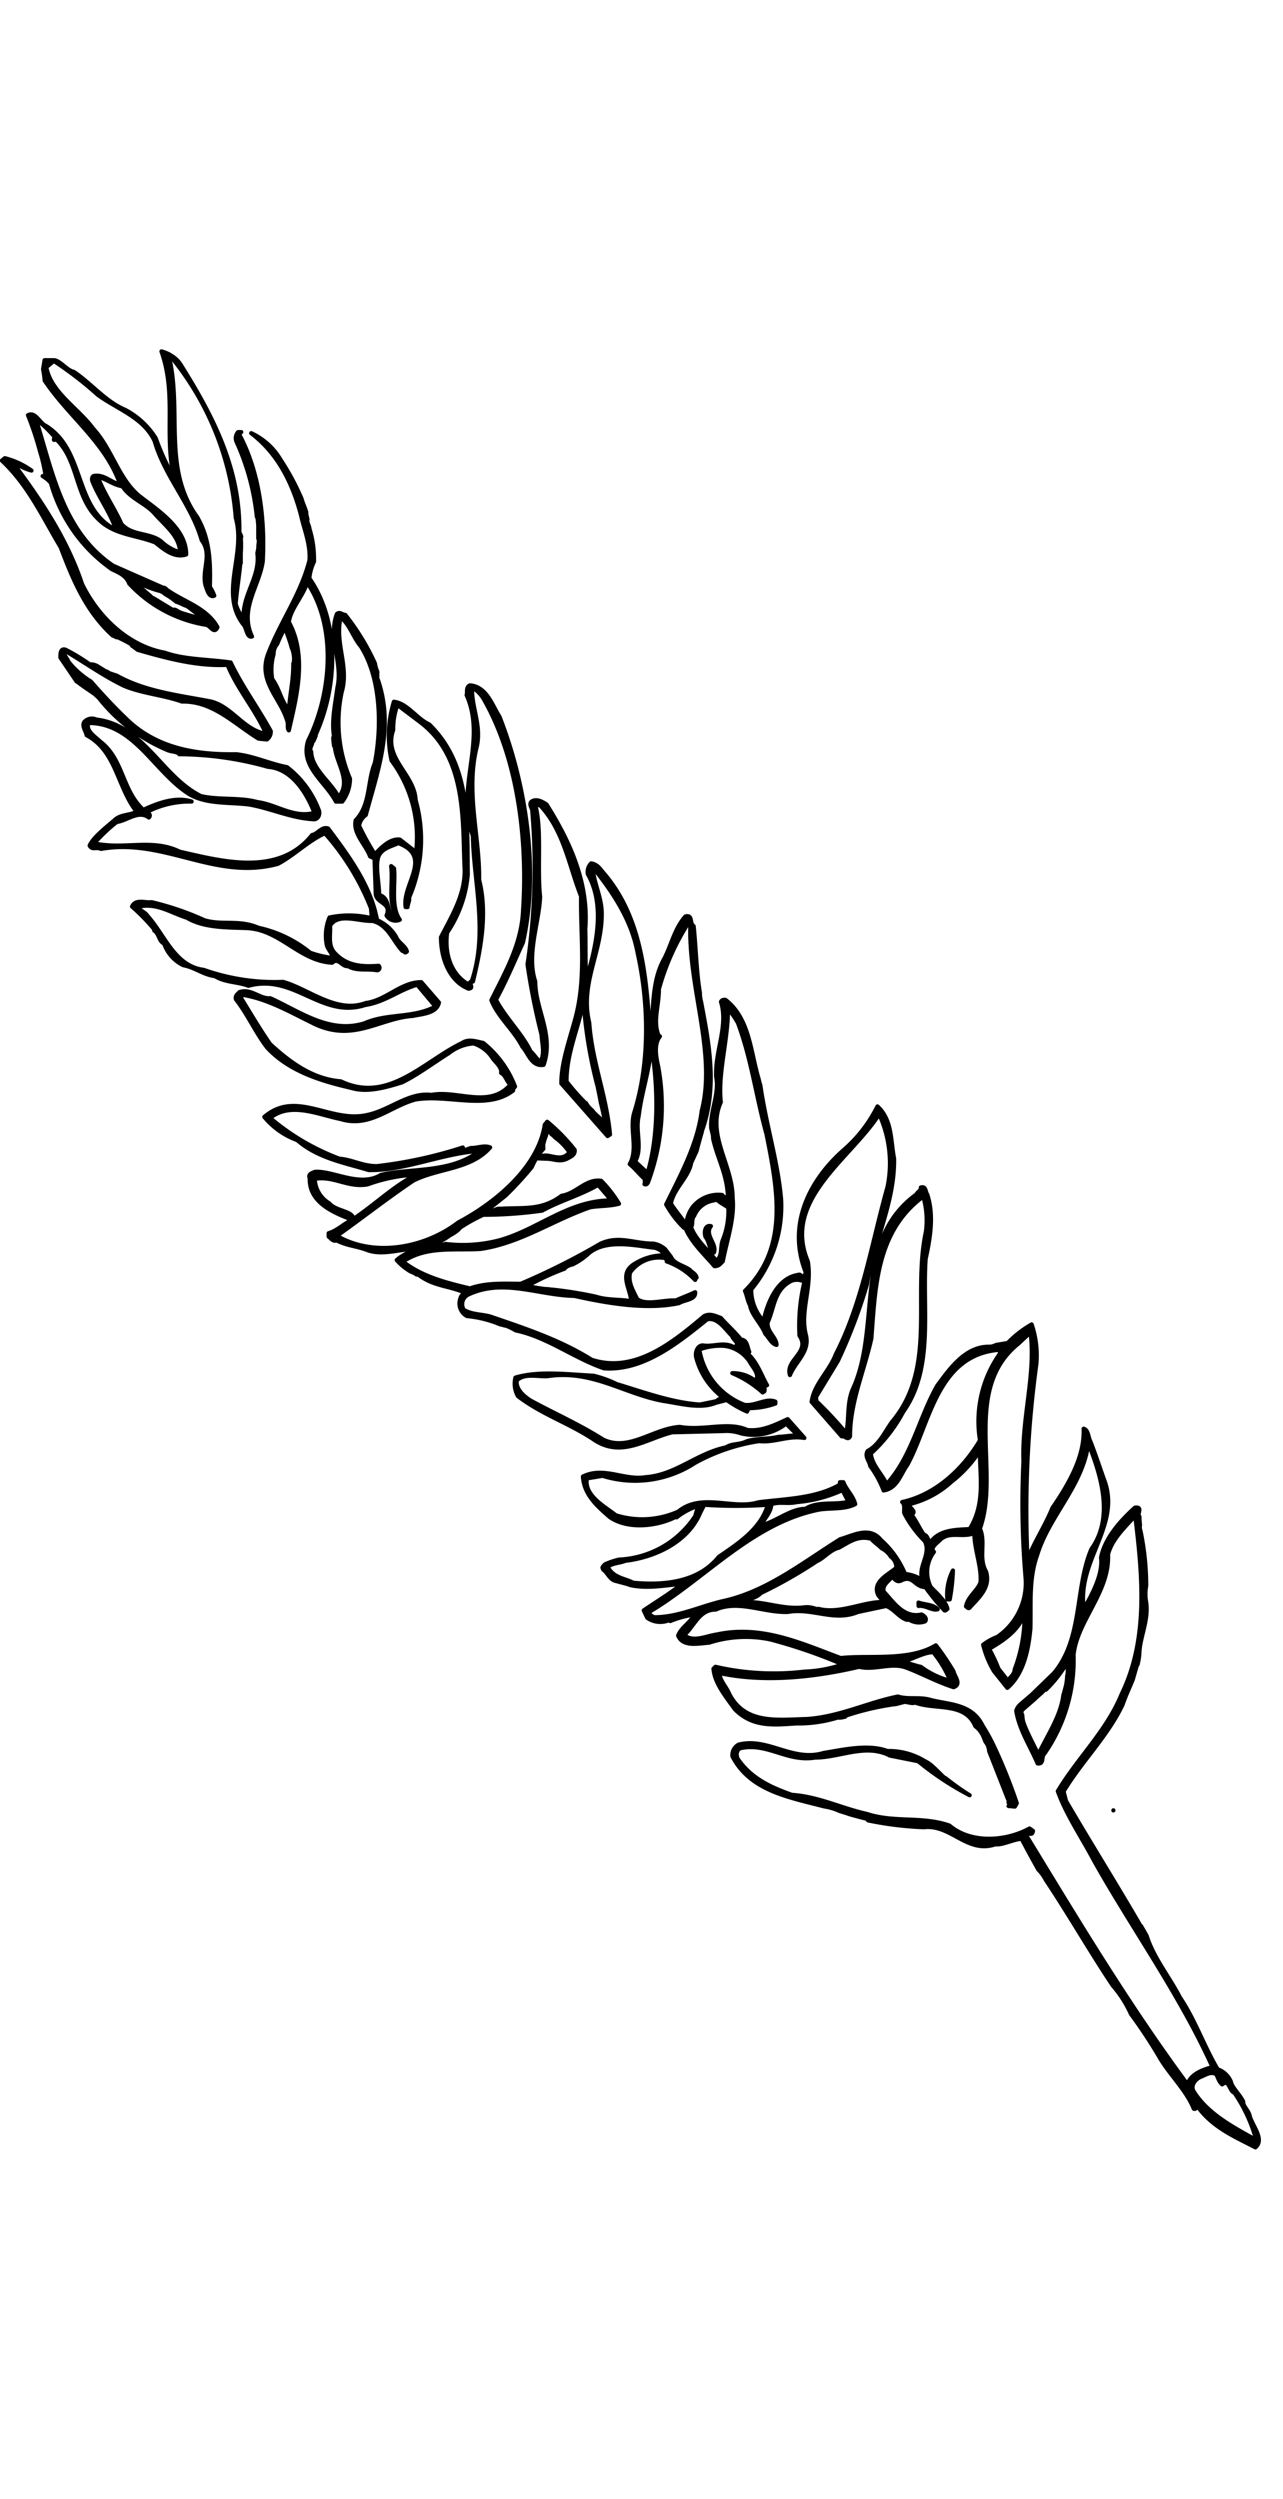 <svg xmlns="http://www.w3.org/2000/svg" width="154" height="300"><path stroke="#000" stroke-linejoin="round" stroke-width=".5" d="M133.64 217.32v.01h0v-.01zM112.55 193.19v-.01h-.01l.01.01zM20 70.78s-.24-.28-.41-.22l-6.03-2.66C7.49 63.78 6.28 56.51 4.3 50.3a14.21 14.21 0 012.13 2c.29.17-.24.75.29.4 2.77 2.62 2.21 6.84 5.05 9.58 1.88 1.93 4.52 1.92 6.87 2.84 1 .81 2.3 1.92 3.71 1.44 0-3.16-3.44-5.31-5.68-7.06-2.47-2.09-3.2-5.55-5.5-8.06-1.79-2.44-5.08-4.36-5.61-7.36l.9-.75a42.66 42.66 0 015.27 4.06c2.35 1.73 5.53 2.72 6.84 5.58 1.2 4.21 4.44 7.65 5.64 11.88 1.3 1.68 0 3.57.45 5.39.17.46.42 1.57 1.06 1.27a4.9 4.9 0 00-.53-1.05c.09-3 0-5.74-1.52-8.38-4.09-5.65-1.9-12.29-3.29-18.86-.18-.23-.18-.34 0-.64a4.89 4.89 0 00-1-.4c1.73 4.91.47 9.31 1.32 14.24.06.17.42.46 0 .63a29.47 29.47 0 01-2-4.43 9.53 9.53 0 00-3.7-3.43c-2.35-1-4-3.1-6.12-4.54-.87-.19-1.57-1.26-2.34-1.41H5.35l-.18 1.08a11.67 11.67 0 01.19 1.36c2.9 4.33 7.32 7.46 9.05 12.44-1-.11-1.82-1.16-3.05-1-.3 0-.35.36-.29.59.77 2 2.25 3.91 2.85 5.91-5.15-2.62-3.61-9.55-8.44-12.51-.7-.29-1.24-1.74-2.12-1.27a36.62 36.62 0 011.44 4.33 20.07 20.07 0 01.72 3.25 3.45 3.45 0 01.59.56 18.82 18.82 0 007.28 10.33c.82.41 1.76.75 2.12 1.74A16.09 16.09 0 0024.69 75c.53 0 1 1.23 1.41.29-1.3-2.36-4.1-3.05-6.1-4.51zm-8.3-13.56c1 .23 1.94 1 3 1.16 1 1.52 2.77 2 3.9 3.31s3 2.68 3 4.61a5.41 5.41 0 01-2.25-1.3c-1.42-1.11-3.47-.63-4.77-2.09-.84-1.91-2.13-3.7-2.85-5.69zM22.14 73.7a6.5 6.5 0 01-.62-.22c-.16-.07-.39-.28-.57-.29h-.06a.34.34 0 01-.2 0l-2-1.21h0l-.27-.16a.51.51 0 01-.32-.23l-2.35-2 .11-.06A12.71 12.71 0 0019 70.89a1.63 1.63 0 01.84.44 7.79 7.79 0 011.32.91c.42.1.78.36 1.21.49.15 0 1.66 1.33 2.28 1.6a18.34 18.34 0 01-2.45-.62zM5.47 57.39l-.12-.17-.23-.07a2.71 2.71 0 01.35.24zM110.26 192.79c.81-.13 1.69.61 2.28.39-.54-.58-1.53-.53-2.29-.8zM113.71 192h.29a23 23 0 00.38-3.47 6.38 6.38 0 00-.67 3.47zM85.33 147.19c-.77-.17-.82.83-.64 1.3.48.58.43 1.58 1 1.87.42-1-1.18-2.11-.36-3.17z"/><path d="M28.77 52.26a.41.41 0 01.19-.39h-.38a1.09 1.09 0 00-.18 1.18 28.72 28.72 0 012.43 9 .34.34 0 01.08.17c.05.3.07.6.09.9h0v1.53a.5.5 0 01.07.26 5.9 5.9 0 01-.06.59v.17h0c0 .25-.08.5-.12.75h0c.37 2.88-1.85 5-1.65 7.93a5.86 5.86 0 01-.95-1.86c.13-1.62.41-3.27.56-4.89h.05v-1.09-.07a14.49 14.49 0 000-2h.06a2 2 0 00-.23-.52c.12-7.69-3.2-14-7-20.07a3.28 3.28 0 00-1.4-1.27 34.74 34.74 0 017.97 19.59c1.26 4.44-2.06 9.11 1 12.9.3.41.36 1.52.95 1.34-1.54-3.27.84-6 1.29-9 .28-5.02-.4-10.71-2.77-15.15z" stroke="#000" stroke-linejoin="round" stroke-width=".5"/><path d="M150 254c-.12-.65-.83-1.17-.77-1.69-.36-.82-1.36-1.7-1.48-2.4a2.71 2.71 0 00-1.6-1.51c-1.66-2.81-2.67-5.85-4.51-8.6-1.28-2.48-3.18-4.79-4-7.4-.22-.4-.45-.8-.68-1.19h-.05c-2.9-5-6-9.94-8.95-15l-.3-1.16c2.18-3.62 5.31-6.66 7.09-10.43.34-1 .81-2 1.22-3 .19-.65.38-1.34.57-1.94v.15a7 7 0 00.23-1.58v0c.12-1.84 1.11-3.84.81-5.89a5.54 5.54 0 010-2 .3.3 0 010-.1 32.19 32.19 0 00-.69-6.51 1.12 1.12 0 01-.05-.68 7.17 7.17 0 01-.07-1c-.36-.32.48-1.21-.54-1.09-1.75 1.59-3.61 3.66-4.07 6 .25 2-1.08 4.46-2.07 6.17-.86-5.87 4.57-10.05 2.42-15.56-.6-1.7-1-2.92-1.61-4.51-.3-.53-.24-1.4-.83-1.57.14 3.33-1.78 6.64-3.75 9.52-.81 2-2 3.82-2.84 5.82l-.18-.4a128.49 128.49 0 011.09-22.65 11.56 11.56 0 00-.56-4.81 12.74 12.74 0 00-2.87 2.23l-1.39.23h0a2 2 0 01-.77.22c-2.93-.1-4.85 2.72-6.3 4.67-2.21 3.9-3 8.41-6.08 11.83-.54-1.23-1.72-2.21-1.9-3.68a18.71 18.71 0 003.89-5c3.72-5.25 2.27-12.22 2.7-18.38.57-2.58 1-5.29.18-7.74-.23-.3-.12-1-.76-.82.06.36-.41.53-.53.83-7.59 5.5-4.24 15.63-7.53 23.15-.87 1.78-.5 3.69-.9 5.52a45 45 0 00-3.57-3.83l-.06-.51 2.62-4.32a64.23 64.23 0 003.51-9.23c.85-5.16 3.34-9.87 3.25-15.08-.43-2.17-.21-4.63-2-6.26a16.73 16.73 0 01-4.06 5.24c-4.14 3.66-6.81 9-4.54 14.69l-.23.65c-.29-.06-.35-.52-.71-.35-2.46.37-3.67 3.31-4.13 5.54a5.52 5.52 0 01-1.48-3.8A15.6 15.6 0 0093.76 144c-.38-4.51-1.82-9-2.49-13.7h0a6.21 6.21 0 01-.2-.74c-1-3.36-1.1-7.31-4-9.54-.23 0-.41 0-.53.24.9 2.92-.72 5.86-.58 9 .41 2-.68 4-.6 6a.29.29 0 010 .1c.06.38.2.74.23 1.13a.52.52 0 010 .18c.57 2.52 1.71 4.29 1.79 7.14h-.32c-.13-.13-.29-.26-.38-.36a3.93 3.93 0 00-3.51 1.42 4 4 0 00-.8 2.29c-.42-.88-1.3-1.75-1.84-2.69.34-1.81 2.15-3.17 2.43-4.88.21-.44.41-.91.64-1.38.19-.72.38-1.44.59-2.16h0s0-.09.05-.13v-.12a.05.05 0 010 0c1.87-5.19.92-10.25-.09-15.55v0a3.88 3.88 0 01-.14-1.07c-.42-2.46-.5-5.78-.75-8-.53-.34-.07-1.41-1-1.16-1.28 1.48-1.63 3.29-2.49 5-1.34 2.35-1.32 5-1.53 7.68-.17.84.42 1.65-.16 2.36-.46-7.09-.8-14.66-5.64-20.27-.48-.57-.72-1-1.48-1.15a1.46 1.46 0 00-.4 1.29c2.14 3.79 1 8.67-.15 12.55-.2-2-.09-4-.16-5.92.45-5.56-1.86-10.56-4.65-14.99-.53-.35-1.24-.74-1.81-.33-.36.35.17.81.11 1.28a79.23 79.23 0 01-.58 18.25A82.7 82.7 0 0065 124.2c.07 1.18.43 2.23-.14 3.28-.41-.28-.77-.93-1.18-1.27-1-2.11-3-4-4.15-6.2 1.22-2.24 2.2-4.59 3.24-6.87 1.94-8.52.4-18.89-2.81-27.09-.89-1.4-1.55-3.62-3.55-3.78-.52.23-.28.88-.4 1.17 2.44 5.5-1.34 11.09.75 16.89.1 5.57 1.84 11.59-.12 17.42-.18.11-.35.42-.64.29-2.12-1.39-2.61-3.9-2.33-6.08a14.64 14.64 0 002.48-7c-.1-6.22.39-13.09-4.63-18-1.54-.7-2.6-2.51-4.24-2.72A13.87 13.87 0 0047 91.3a15.38 15.38 0 012.94 11L48 100.79c-1.18-.16-2.29 1-3 1.78a32.56 32.56 0 01-1.9-3.44 2 2 0 01.81-1.3c1.43-5.34 3.39-10.46 1.48-16.14a1 1 0 01-.09-.63.53.53 0 010-.33c0-.13-.09-.27-.13-.39a5.65 5.65 0 01-.17-.71 27.87 27.87 0 00-3.56-5.82c-.36 0-.65-.41-1-.11-1.1 2.87.74 5.85.06 8.85-.28 2.11-.74 4.1-.38 6H40c0 .34.06.67.1 1l.09.05c.13 2 2.08 4.15.45 6.1-.86-1.78-3.2-3.3-3.29-5.46a.52.52 0 01-.09-.41 2.5 2.5 0 01.18-.48 2.66 2.66 0 01.1-.38h.07a5.65 5.65 0 00.29-.67h-.06c2.6-5.59 3.07-13.45-.71-18.88a6 6 0 01.56-2v-.44h0a12.14 12.14 0 00-.55-3.52c0-.3-.34-.78-.23-1.09l-.15-.67h0v-.15c0-.07 0-.14-.05-.21-.15-.52-.4-1-.51-1.46h0a30.49 30.49 0 00-2.55-4.73 7.93 7.93 0 00-3.5-3.15c3.27 2.49 5 6.09 6 9.92.36 1.64 1.13 3.4 1 5.34-1.07 4.17-3.52 7.41-5 11.34-1.15 3.19 1.5 5.22 2.28 7.8.23.46 0 1 .24 1.28.91-4 2.23-8.92 0-13 .22-1.64 1.68-3.05 2.2-4.76 3.67 5.48 2.84 13.53.12 19-1 3.1 2.09 4.91 3.33 7.31h.76a4.54 4.54 0 00.93-2.75 17.28 17.28 0 01-1-10.38c.92-3.12-.86-5.86-.12-9 1.12.88 1.48 2.39 2.43 3.5 2.43 3.85 2.52 9.66 1.67 14-.92 2.24-.49 5-2.3 6.88-.34 1.59 1.2 2.88 1.73 4.33l.53.23.15 4.29c.12 1.16 1.94 1 1.3 2.57a1.25 1.25 0 001.59.51c-1.12-1.57-.5-4.34-.69-6.15l-.35-.29c.25 2.1-.38 4.11.57 5.92l-.18.18c-1.06-.53-.42-2.23-1.83-2.64 0-1.34-.43-3.22-.15-4.39s1.58-1.42 2.45-1.83c4.24 1.61.44 4.93.88 7.68h.23c0-.35.29-.82.17-1.11a17.57 17.57 0 00.8-11.74c-.14-3.1-3.9-5-2.69-8.42a8.33 8.33 0 01.5-3l2.77 2.09c5.43 4.14 5.06 11.35 5.28 17.21.25 3.23-1.44 5.88-2.82 8.59 0 2.51 1 5.26 3.32 6.18.76-.11-.18-.63.52-.87.92-3.82 1.77-8.16.74-12.2.09-5.16-1.65-10.55-.28-16 .58-2.58-.67-4.74-.56-7.1A3.89 3.89 0 0158.11 84c4.15 7.3 5.21 17.09 4.68 25.19-.15 4.1-2.12 7.46-3.81 10.88.78 2 2.72 3.61 3.73 5.6.71.75 1.08 2.4 2.54 2.16 1.27-3.6-1-6.63-1-10-1.08-3.21.48-7.16.58-10.2-.38-3.52.24-8.15-.6-11.07.23-.14.35.16.59.1 2.89 3.09 3.45 7.19 4.93 10.93-.08 4.87.65 9.86-.72 14.79-.69 2.53-1.67 5.29-1.65 7.69l5.55 6.31.29-.19c-.44-4.74-2.16-8.72-2.49-13.41-1.14-4.74 1.53-8.4 1.5-13.1 0-2-1-3.73-1.09-5.61 2.48 3.09 4.68 6.42 5.4 10.34 1.33 6 1.49 13.07-.4 19.12-.63 2 .5 4.34-.55 6.22.77.65 1.06 1.11 1.89 1.87-.18.12 0 .35-.12.53.24.12.36-.12.41-.18A26.15 26.15 0 0079 128c-.24-1.06-.55-2.64.21-3.59h-.12c-.77-1.8 0-3.52 0-5.68a29 29 0 013.53-7.93l.24.4c-.19 7.51 3.14 15.29 1.37 22.15-.5 4-2.48 7.59-4.27 11.24a12.37 12.37 0 002.14 2.8l.11-.12c.71 1.82 2.25 3.21 3.55 4.73.52 0 .7-.29 1-.59.51-2.65 1.43-5.11 1.18-7.64 0-3.92-3.16-7.54-1.42-11.47-.38-3.47.89-7.52.86-11.23a11.41 11.41 0 011.19 1.71c1.61 4.26 2.22 9 3.43 13.34 1.33 6.68 2.72 13.59-2.58 18.85.24.52.3 1.16.6 1.7.18 1.16 1.36 2.22 1.84 3.44.41.41.77 1.23 1.35 1.34 0-.88-1.18-1.58-1.07-2.69.81-1.76.74-3.93 2.84-5a1.86 1.86 0 011.58.11 22.29 22.29 0 00-.6 6.46c1.36 2-1.73 2.93-1.14 4.74.69-1.7 2.45-2.82 1.9-4.87-.71-2.88.79-5.7.24-8.79-3.09-7.38 5.14-12.3 8.57-17.66a14.1 14.1 0 011 8.74c-1.9 6.75-3 13.85-6.21 20.09-.75 2-2.62 3.59-2.9 5.71l3.61 4.14c.4-.12.7.53 1 0 0-4.11 1.71-7.87 2.56-11.75.49-6.15.56-12.84 6.23-17.05a10.29 10.29 0 01.32 4.22c-1.66 7.75 1.39 16.36-4.08 22.85-.87 1.23-1.56 2.77-2.91 3.48-.4.65.19 1.16.31 1.81a12.31 12.31 0 011.6 2.93c1.64-.25 2-1.89 2.85-3.07 2.72-5 3.55-13.11 10.88-13.8l.36.27a14.09 14.09 0 00-2.52 10.59c-2.09 3.54-5.41 6.55-9.34 7.4.36.28.19.87.25 1.34A13.52 13.52 0 00111 185c.83 1.58-.91 3.12-.26 4.7a4.72 4.72 0 00-2.11-.76 11.14 11.14 0 00-2.9-4.08c-1.36-1.69-3.35-.51-4.87-.09-4.38 2.73-8.64 6.16-13.79 7.37-2.87.61-5.56 2-8.49 2-.3-.06-.71-.35-.65-.64 6.72-4 12.42-10.7 20.39-12.28 1.46-.23 3.1 0 4.33-.66-.24-1-1.07-1.7-1.42-2.63h-.41v.29c-2.86 1.67-6.38 1.69-9.78 2.12-3 .95-6.81-1.19-9.61 1.11a10.61 10.61 0 01-7.51.45c-1.41-1.1-3.82-2.37-3.48-4.42.64-.12 1.23-.19 1.87-.32a13.13 13.13 0 0011.08-1.53 23 23 0 017.72-2.63c1.91.2 3.46-.71 5.44-.38l-2-2.26c-1.53.7-3.08 1.5-4.86 1.3-2.3-1.05-5.22.14-8.1-.37-3.22.21-6.08 3-9.19 1.53-2.83-1.8-5.84-3.13-8.72-4.69-.82-.53-1.77-1.34-1.66-2.4.94-1 2.87-.37 3.87-.55 5.28-.73 9.1 2.17 13.75 3 2 .29 4.41 1 6.28.22l1.31-.34a13.2 13.2 0 002.44 1.39 2.17 2.17 0 01.23-.41 9.57 9.57 0 003.17-.55v-.23c-1.12-.46-2.35.55-3.7.39a8.6 8.6 0 01-5.43-6.65 7.29 7.29 0 013.06-.43 4.27 4.27 0 013 1.91c.36.7 1.3 1.58.66 2.28a4.39 4.39 0 00-2.76-.92 12.82 12.82 0 013.65 2.32c0-.05.06-.17.17-.11.18-.23-.18-.69.35-.76-.77-1.35-1.25-3-2.6-4 .11-.23.29 0 .47 0-.24-.53-.25-1.47-1-1.47-.71-.92-1.6-1.68-2.42-2.61-.65-.23-1.29-.58-2-.22-3.78 3.19-8.34 6.92-13.51 5.24-3.77-2.37-8-3.76-12.17-5.19-1.06-.29-2.24-.22-3.18-.81a1.29 1.29 0 01.51-1.81c4.22-2 8.39.06 12.79.15 4 .9 8.75 1.69 12.56.86.64-.42 2-.37 1.92-1.31-.75.36-1.57.65-2.33 1-1.41-.11-3.57.67-4.64-.19-.47-1-1.12-2-.84-3.17a4.23 4.23 0 014.22-1.73c.06.12.29.24.18.4a8.65 8.65 0 013.41 2.22c-.06-.12.12-.18.17-.29-.12-.47-.53-.59-.83-.93-.76-.53-1.87-.7-2.23-1.53l-.71-.93a2.74 2.74 0 00-1.41-.68c-2.35 0-4.11-1-6.33 0a84.29 84.29 0 01-9.59 4.82c-2.11 0-4.11-.14-6.1.56-2.88-.68-5.76-1.42-8.05-3.22 2.8-1.9 6.08-1.33 9.31-1.52 4.75-.68 8.71-3.46 13.16-5 1.12-.19 2.41-.13 3.47-.43a14.83 14.83 0 00-2.14-2.75c-1.82-.28-3 1.55-4.74 1.79-2.45 1.84-4.62 1.38-7.38 1.57-.52-.11-.93.54-1.35 0l2-1.59a41.52 41.52 0 003.14-3.42 11.49 11.49 0 01.53-1.05l1.24.05v0c.86 0 1.54.43 2.45 0 .41-.24 1-.42.93-1.06a21.91 21.91 0 00-3.3-3.38l-.29.36c-.79 5.16-6 9.41-10.37 11.72-4 3.08-10.12 4.24-14.59 1.62 2.92-2.07 6.07-4.54 9.16-6.62 3-1.54 6.92-1.33 9.24-4-.7-.28-1.46.07-2.23.07-.34 0-.81.47-1.11 0l.06-.06a53.22 53.22 0 01-10.31 2.24c-1.76 0-2.81-.74-4.52-.9a28 28 0 01-8.3-4.88c2.45-2 5.86-.39 8.45.12 3.52 1.09 5.91-1.51 9-2.34 3.92-.67 8.63 1.35 11.72-1.08h-.12l.35-.48A12.39 12.39 0 0058 125.2c-.82-.17-1.76-.52-2.52 0-4.62 2.21-8.86 7.33-14.57 4.61-3.35-.27-6-2.19-8.48-4.46-1.3-1.86-2.42-3.8-3.61-5.72l.41-.19c2.93.51 5.52 2 8.17 3.3 4.88 2.55 8.09-.52 12.14-.78 1.17-.25 2.87-.31 3.15-1.61l-2.12-2.45c-2.47 0-4.21 2.2-6.68 2.51-3.5 1.31-6.86-1.69-9.91-2.54a25.5 25.5 0 01-9.52-1.44c-3.52-.45-4.66-4.18-6.79-6.52-.24-.41-.94-.58-1.06-1.06 2.17-.53 3.94.74 5.82 1.32 2.05 1.22 4.76 1.15 7.16 1.24 4.05.16 6.3 3.94 10.28 4.16.76-.71 1.18.52 1.88.4 1.13.64 2.24.28 3.53.51a.31.31 0 00.17-.54c-1.88.13-3.81.08-5.29-1.55-.82-.93-.47-2.1-.54-3.28 1-1.59 3.46-.48 5.09-.56 1.88.45 2.48 2.45 3.6 3.61.29 0 .24.35.53.06-.18-.7-1-1-1.3-1.75a4.89 4.89 0 00-2.26-2L45 109.3c-1-3.65-3.35-6.82-5.61-9.84-.77-.28-1.23.65-1.93.78-4 5-10.72 3.18-15.89 2-3.29-1.62-6.63-.2-10.27-1a20.56 20.56 0 012.7-2.56c1.29-.18 2.63-1.47 3.87-.54.29-.3-.06-.53-.18-.7A11.19 11.19 0 0123 96.22c-1.94-.62-4.1.21-5.8 1-2.59-2.4-2.38-6.1-5.2-8.22-.59-.58-1.77-1.27-1.37-2.21 5.46 0 7.84 5.81 12 8.49 2.06 1.27 4.75 1 7.22 1.29 2.64.45 5 1.61 7.69 1.77.65.11.88-.59.76-1a11.77 11.77 0 00-3.85-5.25c-2.11-.4-4-1.33-6.11-1.55-4.92.09-9.45-.76-12.93-4-1.47-1.39-3-3-4.49-4.72a10.25 10.25 0 01-2.71-2.39c-.12-.4-.71-.87-.36-1.28 2.35 1.39 4.6 3 7 4.16 2.17.93 4.7 1.1 7 1.91 3.69-.09 6.23 2.64 9.18 4.45l1 .1a1.13 1.13 0 00.47-1c-1.54-2.8-3.44-5.37-4.81-8.24-2.64-.39-5.51-.32-7.92-1.18-4.35-.79-7.95-4.23-9.91-8.21C8.09 64.82 5 60.16 1.58 55.6l.11-.11a6.42 6.42 0 002.09 1A9.57 9.57 0 00.58 55l-.35.29c3.19 3 4.91 6.83 7.05 10.4 1.45 3.81 3 7.66 6.24 10.6a2.62 2.62 0 01.45.21v-.07a17.11 17.11 0 011.94 1l-.07.08c.23.15.45.32.68.5 3.47 1 7.16 2 10.79 1.8h0c1.19 2.93 3.37 5.38 4.63 8.29-2.77-.44-4.19-3.48-6.89-3.94-3.67-.7-7.67-1.16-11.05-3.06-.27-.07-.78-.27-.79-.25l-.41-.24h-.11l-.24-.17-.85-.52a1.74 1.74 0 00-.63-.17.29.29 0 01-.14 0v0h0-.07A22.41 22.41 0 007.88 78c-.64-.23-.64.53-.63.94l1.94 2.86a3.38 3.38 0 01.43.3c.29.22.6.43.91.64l.83.57.47.43a20.8 20.8 0 008.33 6.33c.47.18 1.23.17 1.35.47a40 40 0 0110.68 1.52c2.87.21 4.65 3.19 5.55 5.52-2.52.67-4.52-1-6.87-1.3-2.12-.58-4.52-.21-6.75-.71-4.71-2.33-6.86-8.52-12.56-9.19a1.23 1.23 0 00-1.45.3c-.3.47.18 1.06.29 1.58 3.59 1.92 3.68 6.26 6 9.18-.82.47-1.88.29-2.64 1-1 .88-2.5 2-3 3.06.29.6.82.12 1.35.41 7.61-1.35 13.74 3.85 21.24 1.79 1.92-1 3.73-2.84 5.66-3.67a30.29 30.29 0 015.52 9h0l.09 1.2a11.44 11.44 0 00-5.07-.09 5.71 5.71 0 00-.33 3.28c.12.59.72 1 .66 1.58a13 13 0 01-2.65-.63 14.74 14.74 0 00-6.23-3c-2.3-1-4.34-.26-6.46-.9a34.52 34.52 0 00-6.34-2.17c-.77.11-1.94-.41-2.35.53a24.26 24.26 0 012.78 2.87h-.12c.65.47.54 1.28 1.19 1.57a4.53 4.53 0 002.3 2.6c1.47.28 2.3 1.1 3.82 1.32 1.18.75 2.83.68 4 1.15 5.5-1.51 8.77 4 14 2.31 2.4-.37 4-1.78 6.26-2.44l2.19 2.62c-2.63 1.43-5.8.8-8.49 2-4.22 1.33-7.81-1.41-11.34-3-1.23.13-2.3-1.21-3.7-.73-.12.17-.58.41-.41.88 1.42 1.81 2.31 3.92 3.74 5.78 2.65 2.86 6.47 4 10.17 4.86 1.94.57 4.23-.14 6-.68 1.93-.95 3.8-2.37 5.61-3.5a5.43 5.43 0 013-1.18 4.25 4.25 0 012.3 1.8c.35.46 1.12 1.1 1 1.74.52.24.65 1 1.12 1.41-2.51 2.93-6.39.62-9.49 1.23-2.82-.34-5 1.91-7.91 2.45-4.33.85-8.35-3.06-12.14.19a9.14 9.14 0 003.95 2.79c2.48 2.16 5.7 2.72 8.58 3.59 4.29.09 8.79-2 13.31-2.31-3.39 2.72-8.26 2.05-11.84 2.89-2.51 1.53-5.68-.5-7.91-.37-.29.12-.88.25-.64.77-.1 2.94 2.89 4.14 5.13 5-1 .41-1.81 1.3-2.86 1.6v.41c.24.17.53.63.94.45 1.41.7 2.35.64 3.82 1.21 1.71.58 3.81-.14 5.52-.2-.59.47-1.47.76-2.11 1.36a6.79 6.79 0 001.69 1.38 2.64 2.64 0 01.69.35h.11a.64.64 0 01.22.1h0c1.83 1.33 3.47 1.21 5.47 2.07-.18.18-.47.36-.52.65a1.73 1.73 0 00.77 2.17 13.59 13.59 0 014 1 2.72 2.72 0 01.51.13.88.88 0 01.28.06h0a7.49 7.49 0 011.06.53c3.76.78 6.94 3.29 10.59 4.55 4.69.33 8.83-3 12.39-5.88 1.29-.29 2.18 1.22 3 2 .07.46 1.18 1 .19 1.34-1.13-.69-2.52 0-3.7-.21-.7 0-.94.89-.81 1.42a8.74 8.74 0 003.16 4.77l-.77.51-1.94.4c-3.35-.22-6.76-1.49-10-2.46a13.19 13.19 0 00-2.76-1c-3.11-.16-6.57-.61-9.38.22a3 3 0 00.31 2.24c2.88 2.2 6.17 3.24 9.12 5.22 3.3 2.21 6.22-.1 9.38-.89l6.15-.15a5.35 5.35 0 012.12.28 6.41 6.41 0 005.41-1.17l1.58 1.58c-.69-.31-1.54 0-2.48 0-1.11.29-2.81.18-3.86.55-.76.41-1.76.24-2.46.72-3.52.72-6 3.32-9.66 3.58-2.58.42-5-1.32-7.51-.08.14 2.17 1.67 3.51 3.2 4.85 2.24 1.58 5.81 1.08 7.92 0l.12.05a8.83 8.83 0 012.58-1.39l-.34 1.24a11.54 11.54 0 01-9.13 5.22 8.72 8.72 0 00-1.68.56 1.2 1.2 0 00-.32.39c0 .1.07.19.1.28.46.27.73 1.1 1.39 1.31l1.06.28a7.41 7.41 0 01.8.25h0c2.11.45 4.22 0 6.21-.16-1.46 1.18-3.15 2.19-4.61 3.19l.42.89a2.71 2.71 0 002.64.27l.12.12a12.13 12.13 0 012.87-.78c-.41 1-1.52 1.47-1.92 2.53.59 1.4 2.46.92 3.7.85a14.4 14.4 0 017.38-.39 63 63 0 018.7 3 16 16 0 01-4.62.86 31.13 31.13 0 01-10.68-.58l-.24.23c.14 1.76 1.49 3.34 2.56 4.86 2.12 2.15 4.59 1.9 7.34 1.71a16.11 16.11 0 005.15-.75v.06a.25.25 0 01.12 0 4.52 4.52 0 00.64-.12v-.1a32.93 32.93 0 015.84-1.39s0 0 0 0c.33 0 .64-.15 1-.21.44-.24 1.09.22 1.53 0 2.54.93 6-.11 7.25 2.84a3 3 0 011 1.33c.08.17.14.34.2.5h0v0c.08.12.17.24.24.36a2.18 2.18 0 01.22.81L121 216c.29.24-.18.36.24.53a.33.33 0 01-.18.28c.26 0 .5.06.76.06l.23-.4a64.17 64.17 0 00-2.92-7.2 23.49 23.49 0 00-1.18-2.1c-1.32-2.7-4.07-2.51-6.36-3.13-1.29-.35-2.58 0-3.82-.38-3.63.72-7 2.44-10.94 2.7-3.46.08-7.39.69-9.29-3-.36-.88-1.13-1.58-1.19-2.52 5.52 1.19 11.62.46 16.77-.75 1.82.45 3.87-.56 5.63.09s3.71 1.72 5.71 2.36c1-.36.1-1.3 0-1.88a30 30 0 00-2.13-3.15c-3.21 1.95-8 1.16-11.42 1.53-4.64-1.72-9.47-4-14.86-2.83-1.29.18-2.87 1-3.92.07 1.28-1.17 1.79-3.05 3.78-3.06 2.75-1.19 5.69.37 8.63.29 3-.54 5.57 1.2 8.44 0l3.4-.72c1 .4 1.59 1.44 2.53 1.67l.12-.1a2.17 2.17 0 002 .28c.3-.31-.12-.7-.41-.83-2.17.48-3.36-1.49-4.54-2.73-.24-.82.64-1.29 1-1.82.29.24.53.76 1.12.46 1.4-.71 1.58.81 2.88.8a25.83 25.83 0 002.24 2.75c.12.18.29-.06.4-.13-.23-1-1.35-1.92-2-2.62a4 4 0 01.38-4.22c-.53-.53.46-1.12.76-1.47 1.16-1.07 2.69-.19 4.09-.8 0 2 .9 4.05.74 5.93-.35 1-1.51 1.7-1.74 2.88.12.06.24.28.41.18 1.11-1.25 2.57-2.43 2-4.35-.95-1.65 0-3.52-.74-5.17 2.48-6.87-2.21-16.7 4.61-22.2l1.46-1.36c.67 4.87-1.05 10.33-.84 15.44a105.78 105.78 0 00.26 14.13 7.85 7.85 0 01-3.41 7 6.33 6.33 0 00-1.69.94 11.72 11.72 0 001.3 3.17l1.6 2h0c2-1.71 2.55-4.71 2.77-7.1.09-3-.22-6 .82-8.87 1.43-4.7 5.52-8.36 6.13-13.41 1.55 3.92 3.1 8.9.37 12.72-2 4.71-1 10.8-4.53 14.93l-2.63 2.55-1.4 1.2a1.59 1.59 0 00-.46.74c.37 2.27 1.67 4.21 2.56 6.31.82.11.41-.82.82-1.17a19.59 19.59 0 003.5-11.87c.44-4.12 4.35-7.54 4.14-12.05.46-1.82 2-3.24 3.26-4.65.86 7.09 1.62 14.76-1.62 21.41-1.8 4.41-5.23 7.6-7.67 11.66 1 2.81 2.91 5.61 4.39 8.42 4.69 8.31 10.31 16.12 14.18 24.71-1 .25-2.63.78-3 2.08-7.16-9.69-13.21-19.81-19.37-29.91.29-.47.71.17.82-.53l-.41-.29c-2.81 1.54-7 1.87-9.62-.35-3.29-1.15-6.63-.31-9.92-1.4-3.06-.68-5.77-2.07-9-2.29-2.41-.86-4.83-1.9-6.48-4.3-.24-.46-.19-1.28.52-1.34 3.16-.56 5.46 1.71 8.74 1.17 3 0 6.09-1.74 9-.24l3.4.68a35.41 35.41 0 006.17 4.08c-1-.61-2-1.34-2.91-2.06a.45.45 0 01-.21-.12c-.51-.47-1-1-1.48-1.41l-.09-.07h0a4 4 0 00-.74-.46h0a8.24 8.24 0 00-4.45-1.19c-2.3-.86-5.34-.14-7.63.23-3.74 1.13-6.7-1.89-10.21-1a1.41 1.41 0 00-.75 1.42c2.14 4.12 6.72 4.88 11 6a7.12 7.12 0 011.88.56c.39.12.8.24 1.18.38h0c.63.18 1.27.35 1.91.51a.44.44 0 01.31.23 40.32 40.32 0 006.69.82c3.28-.37 5.19 3.2 8.58 2.05.88.11 2.1-.59 3.16-.66.64 1.23 1.31 2.46 2 3.69a5 5 0 01.88 1.21c2.8 4.2 5.26 8.52 8.06 12.72h0a13.74 13.74 0 012.18 3.41 59.08 59.08 0 013.45 5.23c1.24 2.11 3.19 3.91 4.09 6.14.29.12.29-.24.4-.36 1.78 2.57 4.55 3.73 7 5 1.12-.96-.35-2.54-.69-3.78zM35 77.72a3.3 3.3 0 01.28 1.68.41.41 0 01-.08.25v0a.57.57 0 010 .18c0 1.91-.38 3.38-.52 5.38-.94-1-1.12-2.51-2-3.68a6.78 6.78 0 01.16-3 1.85 1.85 0 01.43-1.22 19.67 19.67 0 01.95-2c.24.84.58 1.57.78 2.41zm36.76 52.83h0c.12.56.24 1.17.37 1.87a26 26 0 01.54 2.63c-.34-.67-1.17-1.15-1.59-1.75h0a3.25 3.25 0 01-.76-.9h-.06a25.66 25.66 0 01-2.26-2.57c0-2.87 1-5.4 1.65-7.93l.4-1.71a53.2 53.2 0 001.72 10.36zm6 10.3l-1.53-1.41c.93-1.64 0-3.62.43-5.45.34-2.87 1.31-5.51 1.53-8.45.81 4.8.91 10.73-.47 15.31zm9 8c-.35.94 0 1.83-.75 2.53-1.06-1.34-2.48-2.51-3.07-4.08.28-.31 0-.89.39-1.36a3 3 0 012.34-1.83c.28-.16.53 0 .75.21h0l1 .63a9.18 9.18 0 01-.67 3.93zm-19 3.42a1.57 1.57 0 01.48-.33 2.44 2.44 0 01.48-.15 8.11 8.11 0 001.72-1.13c2.1-2.07 5.92-1.1 8.15-.87a2.18 2.18 0 01.87.44l.17.47a6.56 6.56 0 00-3.43 1c-2 1.19-.51 2.94-.44 4.52-1.17-.27-2.76-.09-4.23-.56a49.15 49.15 0 00-5.16-.84s0 0 0 0c-.22 0-.46-.06-.73-.07h-.11a18.1 18.1 0 01-2.24-.38 30.78 30.78 0 014.48-2.07zm-2.55-14.39a.31.31 0 010-.1.61.61 0 010-.12 1 1 0 010-.29h0v0a6 6 0 01.31-1v0a1.71 1.71 0 00.08-.63c.34-.06.41.24.62.43a.48.48 0 01.16.13 2.06 2.06 0 01.26.25 7.23 7.23 0 011.74 1.8l-.41.36c-.83.53-1.74 0-2.53 0l-.94.11a10 10 0 01.72-.91zm-25.71 6.56a3.56 3.56 0 01-1.72-2.92c2.23-.42 4 1.09 6.34.66A19.89 19.89 0 0150 141c-2.75 1.38-4.84 3.5-7.59 5.34-.03-.99-2.08-.91-2.91-1.9zm15 3.42c-.17.13-.34.28-.5.42.06 0 1-.52 1.2-.89a21.1 21.1 0 012.8-1.56 51.1 51.1 0 007.07-.5c2.16-1.19 4.57-1.84 6.73-3.09l1.59 1.86c-5.16 0-8.71 3.45-13.4 4.78a17.4 17.4 0 01-6.51.45 7.64 7.64 0 01-2.22.31 8.68 8.68 0 003.28-1.78zm41 32.47a16.36 16.36 0 005.62-1.45l.72 1.4c-1.64.42-3.7-.1-5.16.85-1.82 0-3.51 1.55-5.38 2 .46-.83 1.28-1.65 1.27-2.53.83-.38 2.07-.04 3-.27zM76 190c-.94-.52-2.4-.56-3.06-1.92.64-.47 1.4-.42 2.11-.71 3.57-.42 7.55-2.27 9-5.78h0l.48-.95a55.63 55.63 0 007.63 0c-.8 2.87-3.54 4.65-5.88 6.25-2.5 3.11-6.65 3.44-10.28 3.11zm36.07 8.4a13.58 13.58 0 012 3.38 9.92 9.92 0 01-3.53-1.68c-.82-.17-1.59-.52-2.41-.62 1.17-.13 2.75-1.19 3.92-1.13zm-5.92 1.09a4.12 4.12 0 01-1.87.13c.51-.41 1.21-.07 1.85-.18zm-2.93 0c-.29.41-.82 0-1.29.24.27-.44.86-.15 1.27-.27zm2.18-8.05c.12.28.53.52.53.87-2.41 0-5.14 1.49-7.71.82a.38.38 0 01-.3 0 3.35 3.35 0 00-1-.2.65.65 0 01-.21 0c-2.75.38-4.85-.74-7.51-.61.58-.41 1.52-.42 2.1-1.07a56.67 56.67 0 006.78-3.86c.82-.35 1.58-1.36 2.63-1.6 1.34-.76 2.28-1.47 3.87-1.07.39.48.86.73 1.24 1.14a2.64 2.64 0 011.1 1 1.6 1.6 0 01.67 1.34c-.88.8-2.87 1.63-2.21 3.21zm11-7.88c-1.93.08-3.69.14-4.74 1.62-.29-.17-.29-.88-.76-.94-.54-.75-.89-1.63-1.49-2.4.71-.47-.36-.75-.24-1.28a11.38 11.38 0 005-2.66 15 15 0 003.43-3.73c.07 3.44.61 6.43-1.19 9.36zm5.39 16.86c0 .55-.53.93-.83 1.33l-1.11-1.42h0a18.1 18.1 0 00-1.13-2.39c1.7-1 3.57-2.2 4.26-4.26a18.19 18.19 0 01-1.18 6.71zm6.3.8a6 6 0 01-.24 1.51c-.07.26-.13.52-.22.78-.31 2.51-1.9 4.79-3 7.12-.47-1-1.13-2.19-1.64-3.46h0l-.06-.16v0a2.89 2.89 0 01-.21-1h0c0-.17-.11-.34-.15-.5a1.6 1.6 0 01.21-.32l1.43-1.24c.44-.45 1-.82 1.22-1.22l.11.11a15 15 0 002.5-3.18 3 3 0 01.06 1.52.29.29 0 010 .01zM143.24 251c-.35-.7.28-1.46.93-1.71s1.11-.65 1.81-.3h0c.24.41.31.89.72 1.23.87-.71.83.82 1.47 1a18.69 18.69 0 012.62 5.68c-2.79-1.54-5.89-3.17-7.55-5.9z" stroke="#000" stroke-linejoin="round" stroke-width=".5"/></svg>